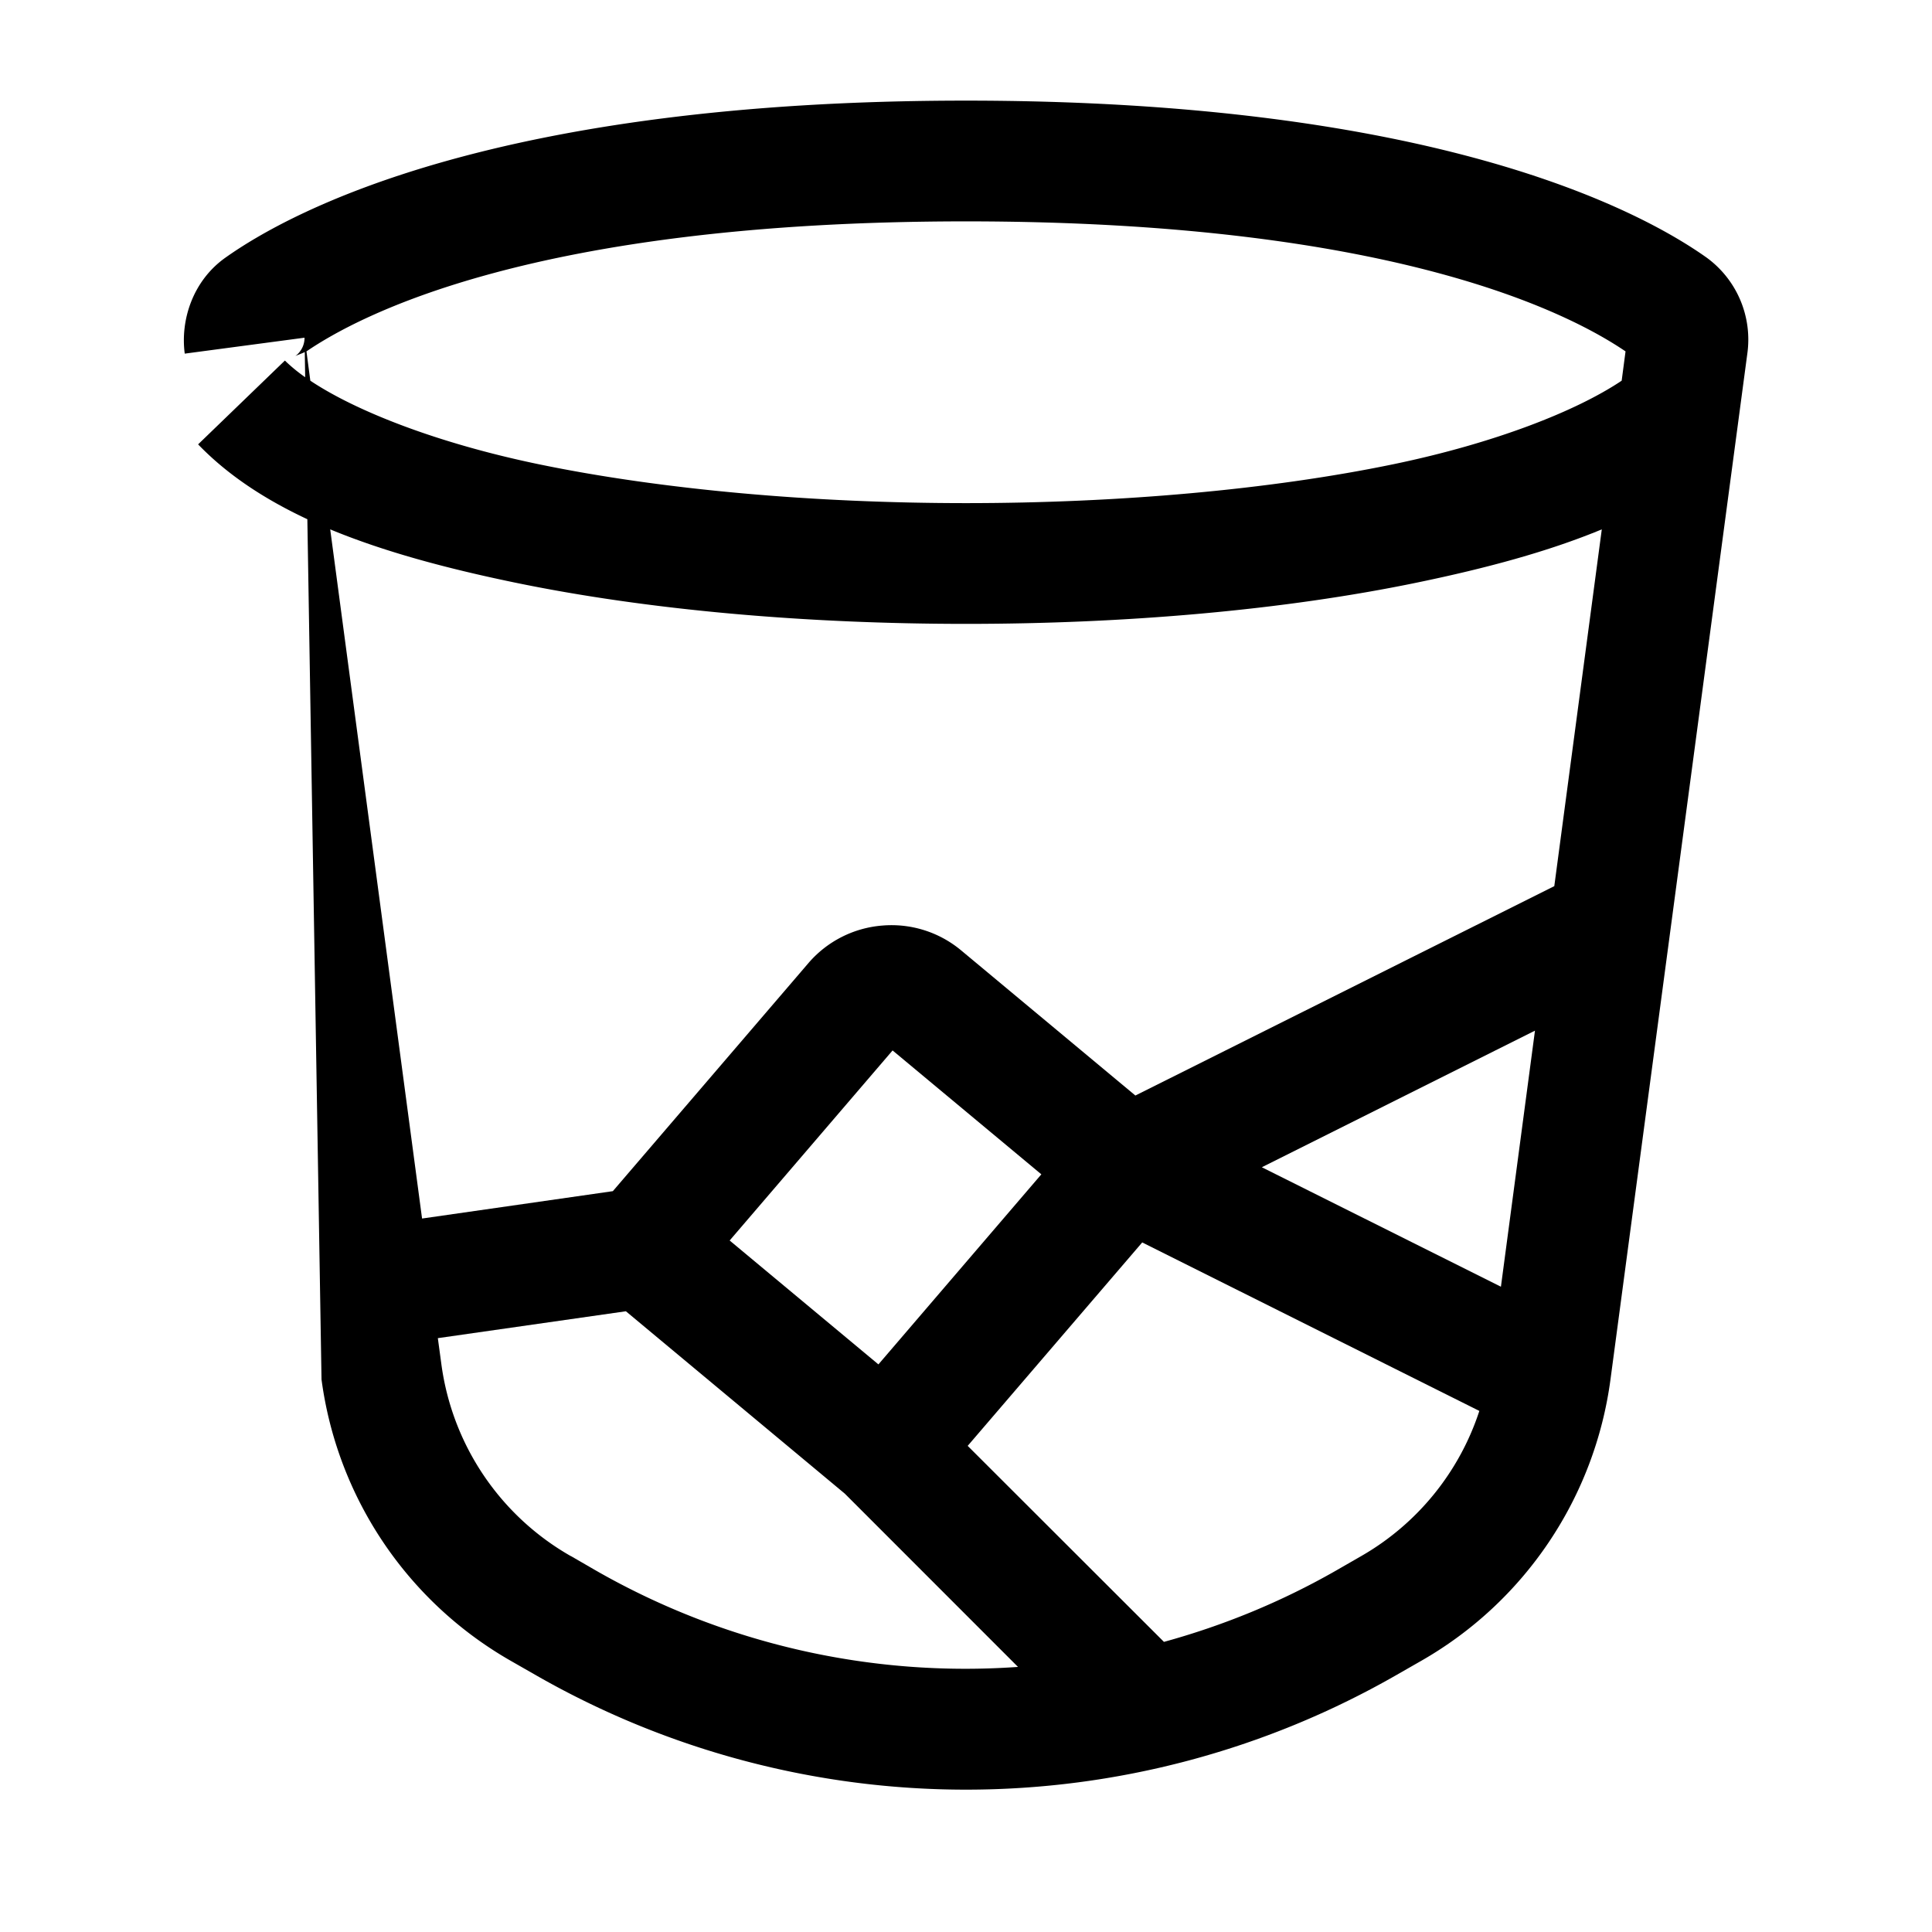 <svg xmlns="http://www.w3.org/2000/svg" width="24" height="24" viewBox="0 0 24 24"><path d="M12 1.25c-5.802 0-8.36 1.353-9.203 1.953-.4.285-.558.77-.502 1.19l1.488-.198a.28.28 0 0 1-.117.23c.014-.01.102-.04.12-.052l.005.313a2 2 0 0 1-.252-.207L2.461 5.52c.364.378.823.68 1.357.93l.176 10.686a4.75 4.75 0 0 0 2.352 3.496l.32.183a10.75 10.75 0 0 0 10.668 0l.32-.183a4.75 4.75 0 0 0 2.352-3.496l1.7-12.744a1.26 1.26 0 0 0-.503-1.19C20.36 2.603 17.802 1.25 12 1.25zm0 1.5c5.398 0 7.56 1.185 8.193 1.615l-.048.364c-.564.378-1.576.776-2.832 1.037-1.54.319-3.428.484-5.313.484s-3.774-.165-5.312-.484c-1.257-.261-2.269-.66-2.833-1.037l-.048-.364C4.439 3.935 6.602 2.75 12 2.75zM4.102 6.576c.666.276 1.437.483 2.28.658 1.676.348 3.646.516 5.618.516s3.942-.168 5.617-.516c.844-.175 1.615-.382 2.281-.658l-.59 4.432-5.204 2.601-2.168-1.806a1.35 1.35 0 0 0-.979-.305 1.35 1.35 0 0 0-.912.463l-2.432 2.836-2.37.34zm14.966 6.227-.423 3.181-2.97-1.484zm-7.98.246 1.848 1.539-2.024 2.361-1.848-1.539zm3.101 2.385 4.188 2.093a3.24 3.24 0 0 1-1.467 1.803l-.32.184c-.68.388-1.396.68-2.131.882l-2.438-2.435zm-6.414.855 2.72 2.266 2.151 2.152a9.24 9.24 0 0 1-5.236-1.193l-.318-.184H7.09a3.24 3.24 0 0 1-1.608-2.39l-.043-.317z"/></svg>